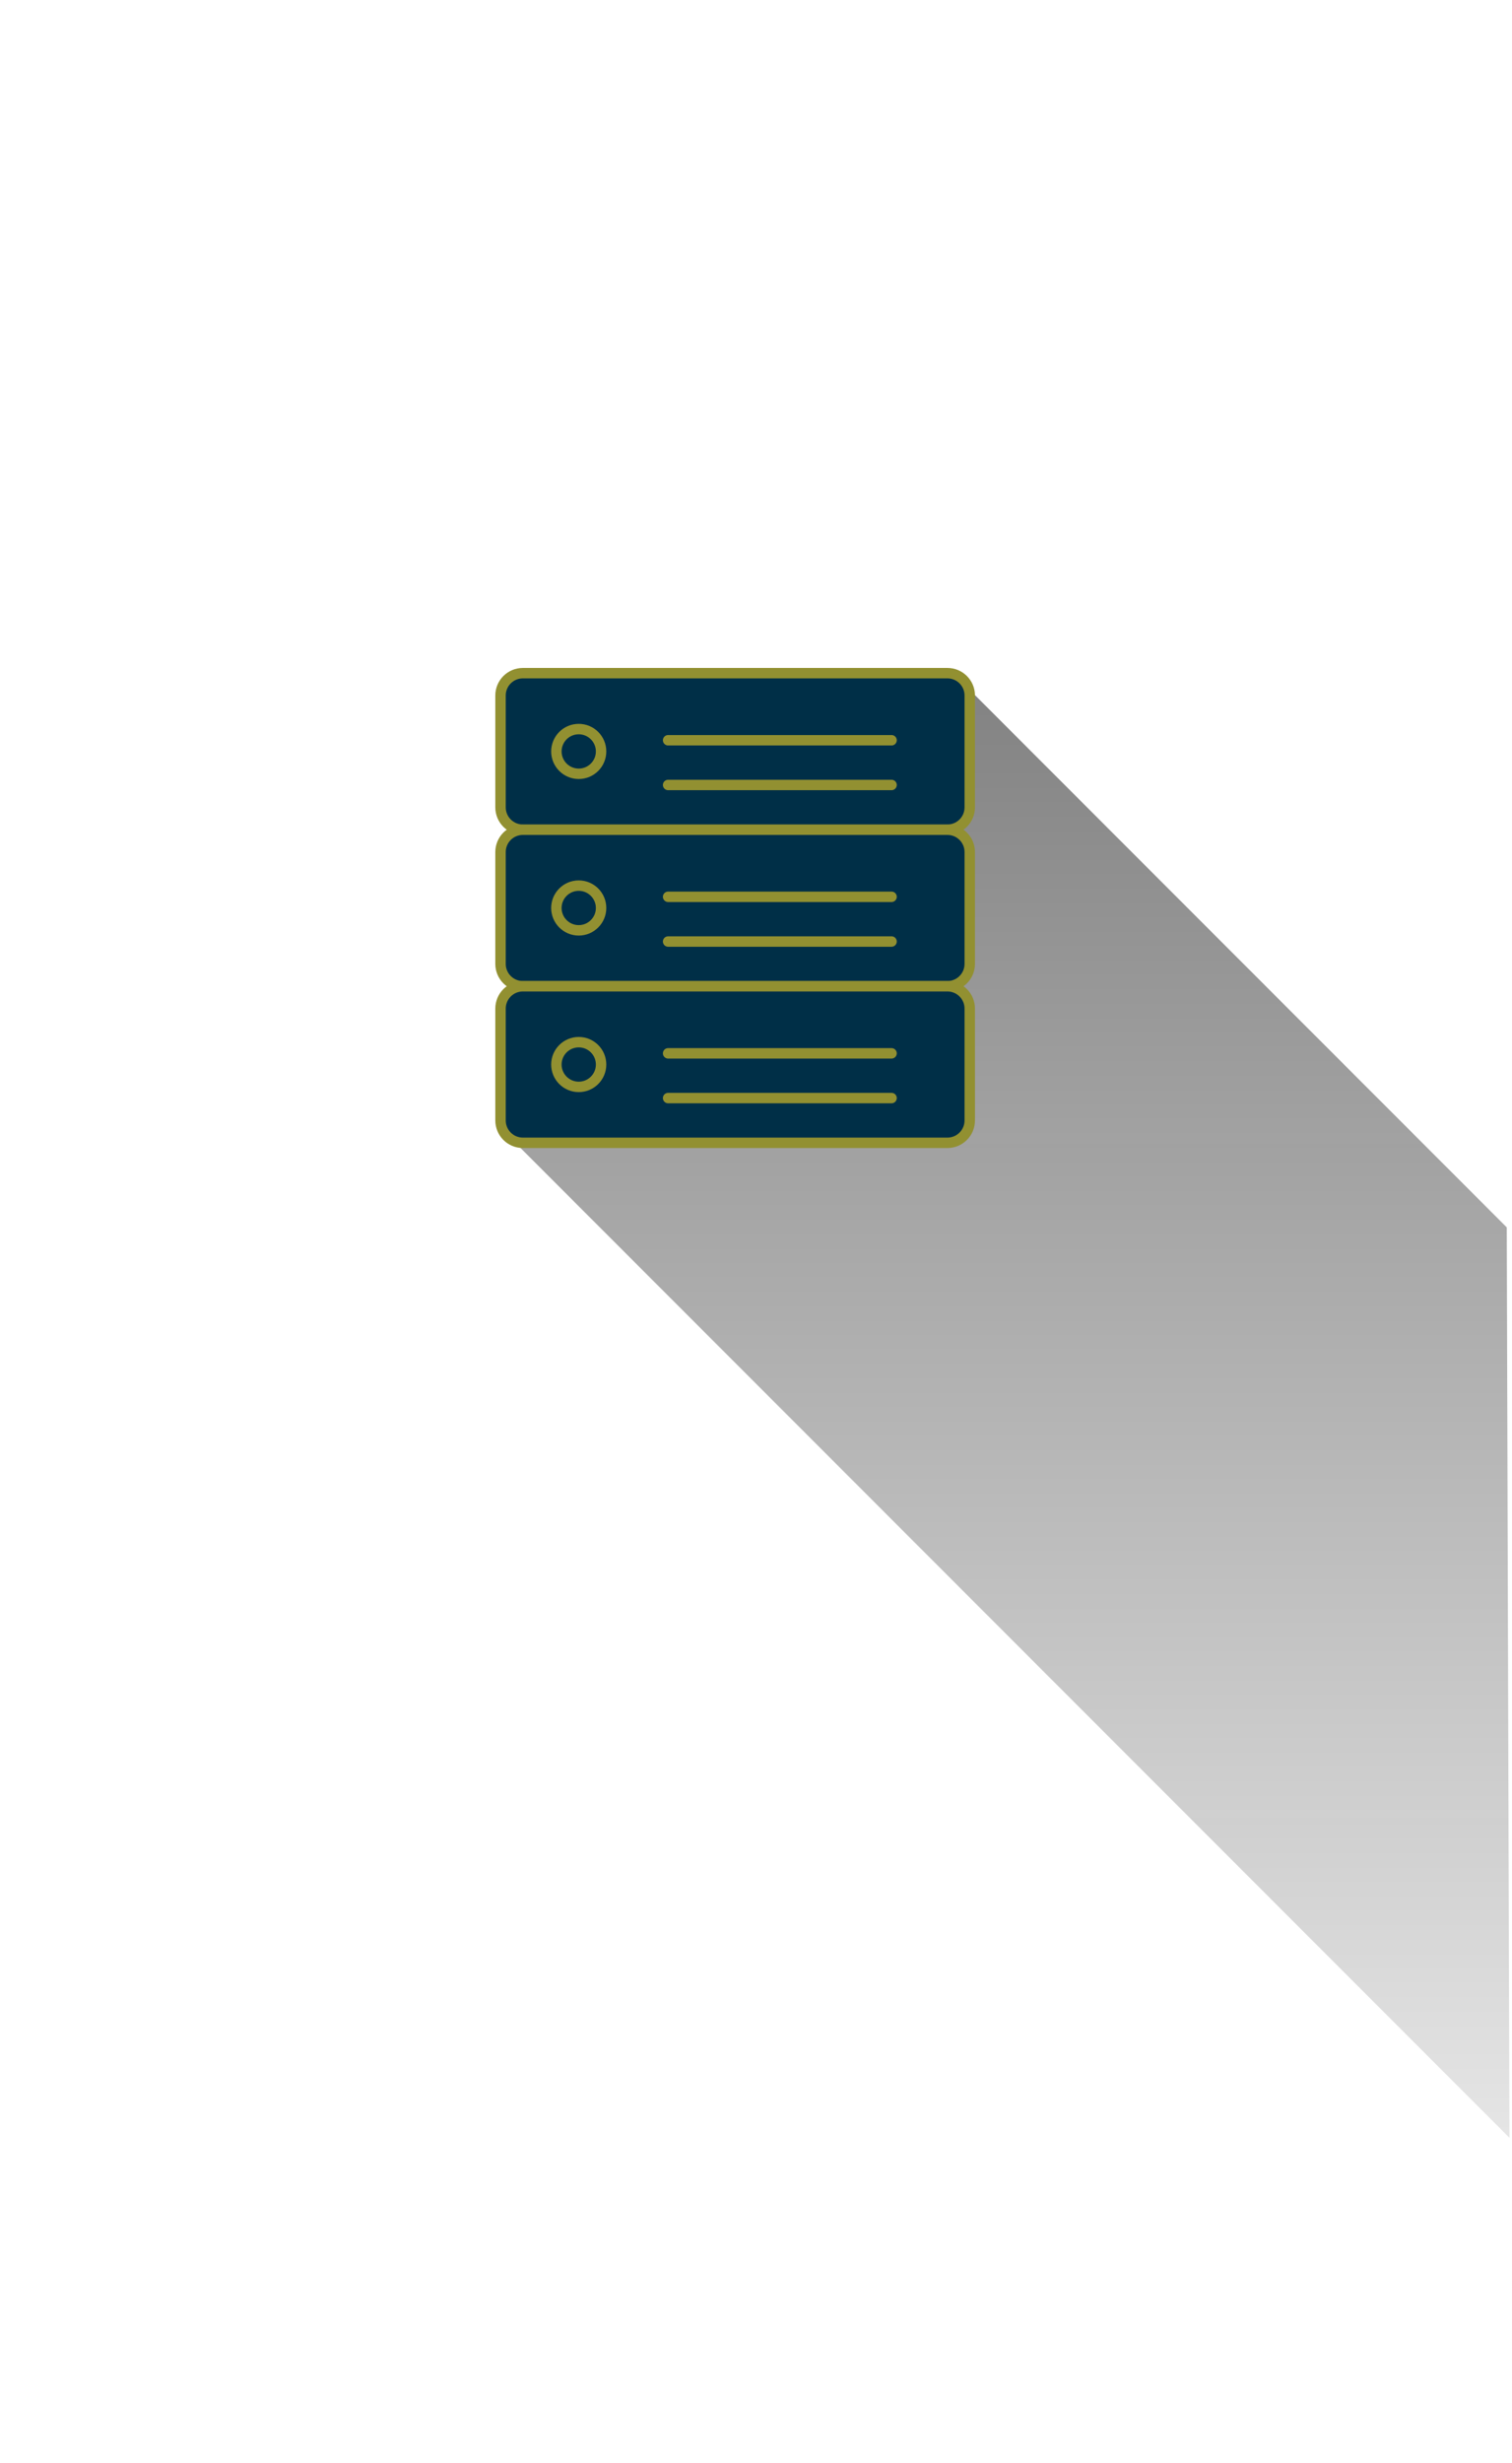 <svg xmlns="http://www.w3.org/2000/svg" xmlns:xlink="http://www.w3.org/1999/xlink" width="584" height="951" version="1.1" viewBox="0 0 584 951"><title>46DC2898-3F23-4DD7-B76B-C90AA08C6AC0</title><desc>Created with sketchtool.</desc><defs><rect id="path-1" width="584" height="950.732" x="0" y="0" rx="4.028"/><linearGradient id="linearGradient-3" x1="50%" x2="50%" y1="0%" y2="100%"><stop offset="0%" stop-color="#050505" stop-opacity=".5"/><stop offset="100%" stop-color="#020202" stop-opacity=".1"/></linearGradient></defs><g id="Page-1" fill="none" fill-rule="evenodd" stroke="none" stroke-width="1"><g id="Assets" transform="translate(-1324, -1919)"><g id="icon-angebot-3" transform="translate(1324, 1919)"><mask id="mask-2" fill="#fff"><use xlink:href="#path-1"/></mask><g transform="translate(193.324, 258.898)"><polygon id="shadow" fill="url(#linearGradient-3)" points="105.892 74.465 2.862 179.487 389.69 566.517 388.653 215.002 175.851 2.091"/><g id="icon" transform="translate(0, 0.35)"><path id="Fill-2" fill="#002F47" d="M64.729,26.57 L151.034,26.57 L64.729,26.57 Z M64.729,43.839 L151.034,43.839 L64.729,43.839 Z M181.241,52.475 C181.241,57.234 177.383,61.11 172.61,61.11 L8.631,61.11 C3.858,61.11 -0,57.234 -0,52.475 L-0,9.301 C-0,4.526 3.858,0.665 8.631,0.665 L172.61,0.665 C177.383,0.665 181.241,4.526 181.241,9.301 L181.241,52.475 Z"/><path id="Stroke-4" stroke="#929031" stroke-linejoin="round" stroke-width="4.028" d="M64.729,26.57 L151.034,26.57 L64.729,26.57 Z M64.729,43.839 L151.034,43.839 L64.729,43.839 Z M181.241,52.475 C181.241,57.234 177.383,61.11 172.61,61.11 L8.631,61.11 C3.858,61.11 -0,57.234 -0,52.475 L-0,9.301 C-0,4.526 3.858,0.665 8.631,0.665 L172.61,0.665 C177.383,0.665 181.241,4.526 181.241,9.301 L181.241,52.475 L181.241,52.475 Z"/><path id="Fill-6" fill="#002F47" d="M30.207,22.252 C34.974,22.252 38.838,26.119 38.838,30.888 C38.838,35.657 34.974,39.522 30.207,39.522 C25.44,39.522 21.576,35.657 21.576,30.888 C21.576,26.119 25.44,22.252 30.207,22.252"/><path id="Stroke-8" stroke="#929031" stroke-linejoin="round" stroke-width="4.028" d="M30.207,22.252 C34.974,22.252 38.838,26.119 38.838,30.888 C38.838,35.657 34.974,39.522 30.207,39.522 C25.44,39.522 21.576,35.657 21.576,30.888 C21.576,26.119 25.44,22.252 30.207,22.252 L30.207,22.252 Z"/><path id="Fill-10" fill="#002F47" d="M64.729,87.015 L151.034,87.015 L64.729,87.015 Z M64.729,104.284 L151.034,104.284 L64.729,104.284 Z M181.241,112.919 C181.241,117.678 177.383,121.555 172.61,121.555 L8.631,121.555 C3.858,121.555 -0,117.678 -0,112.919 L-0,69.746 C-0,64.97 3.858,61.11 8.631,61.11 L172.61,61.11 C177.383,61.11 181.241,64.97 181.241,69.746 L181.241,112.919 Z"/><path id="Stroke-12" stroke="#929031" stroke-linejoin="round" stroke-width="4.028" d="M64.729,87.015 L151.034,87.015 L64.729,87.015 Z M64.729,104.284 L151.034,104.284 L64.729,104.284 Z M181.241,112.919 C181.241,117.678 177.383,121.555 172.61,121.555 L8.631,121.555 C3.858,121.555 -0,117.678 -0,112.919 L-0,69.746 C-0,64.97 3.858,61.11 8.631,61.11 L172.61,61.11 C177.383,61.11 181.241,64.97 181.241,69.746 L181.241,112.919 L181.241,112.919 Z"/><path id="Fill-14" fill="#002F47" d="M30.207,82.697 C34.974,82.697 38.838,86.564 38.838,91.333 C38.838,96.102 34.974,99.966 30.207,99.966 C25.44,99.966 21.576,96.102 21.576,91.333 C21.576,86.564 25.44,82.697 30.207,82.697"/><path id="Stroke-16" stroke="#929031" stroke-linejoin="round" stroke-width="4.028" d="M30.207,82.697 C34.974,82.697 38.838,86.564 38.838,91.333 C38.838,96.102 34.974,99.966 30.207,99.966 C25.44,99.966 21.576,96.102 21.576,91.333 C21.576,86.564 25.44,82.697 30.207,82.697 L30.207,82.697 Z"/><path id="Fill-18" fill="#002F47" d="M64.729,147.46 L151.034,147.46 L64.729,147.46 Z M64.729,164.729 L151.034,164.729 L64.729,164.729 Z M181.241,173.364 C181.241,178.123 177.383,182 172.61,182 L8.631,182 C3.858,182 -0,178.123 -0,173.364 L-0,130.19 C-0,125.415 3.858,121.555 8.631,121.555 L172.61,121.555 C177.383,121.555 181.241,125.415 181.241,130.19 L181.241,173.364 Z"/><path id="Stroke-20" stroke="#929031" stroke-linejoin="round" stroke-width="4.028" d="M64.729,147.46 L151.034,147.46 L64.729,147.46 Z M64.729,164.729 L151.034,164.729 L64.729,164.729 Z M181.241,173.364 C181.241,178.123 177.383,182 172.61,182 L8.631,182 C3.858,182 -0,178.123 -0,173.364 L-0,130.19 C-0,125.415 3.858,121.555 8.631,121.555 L172.61,121.555 C177.383,121.555 181.241,125.415 181.241,130.19 L181.241,173.364 L181.241,173.364 Z"/><path id="Fill-22" fill="#002F47" d="M30.207,143.142 C34.974,143.142 38.838,147.009 38.838,151.778 C38.838,156.547 34.974,160.411 30.207,160.411 C25.44,160.411 21.576,156.547 21.576,151.778 C21.576,147.009 25.44,143.142 30.207,143.142"/><path id="Stroke-24" stroke="#929031" stroke-linejoin="round" stroke-width="4.028" d="M30.207,143.142 C34.974,143.142 38.838,147.009 38.838,151.778 C38.838,156.547 34.974,160.411 30.207,160.411 C25.44,160.411 21.576,156.547 21.576,151.778 C21.576,147.009 25.44,143.142 30.207,143.142 L30.207,143.142 Z"/></g></g></g></g></g></svg>